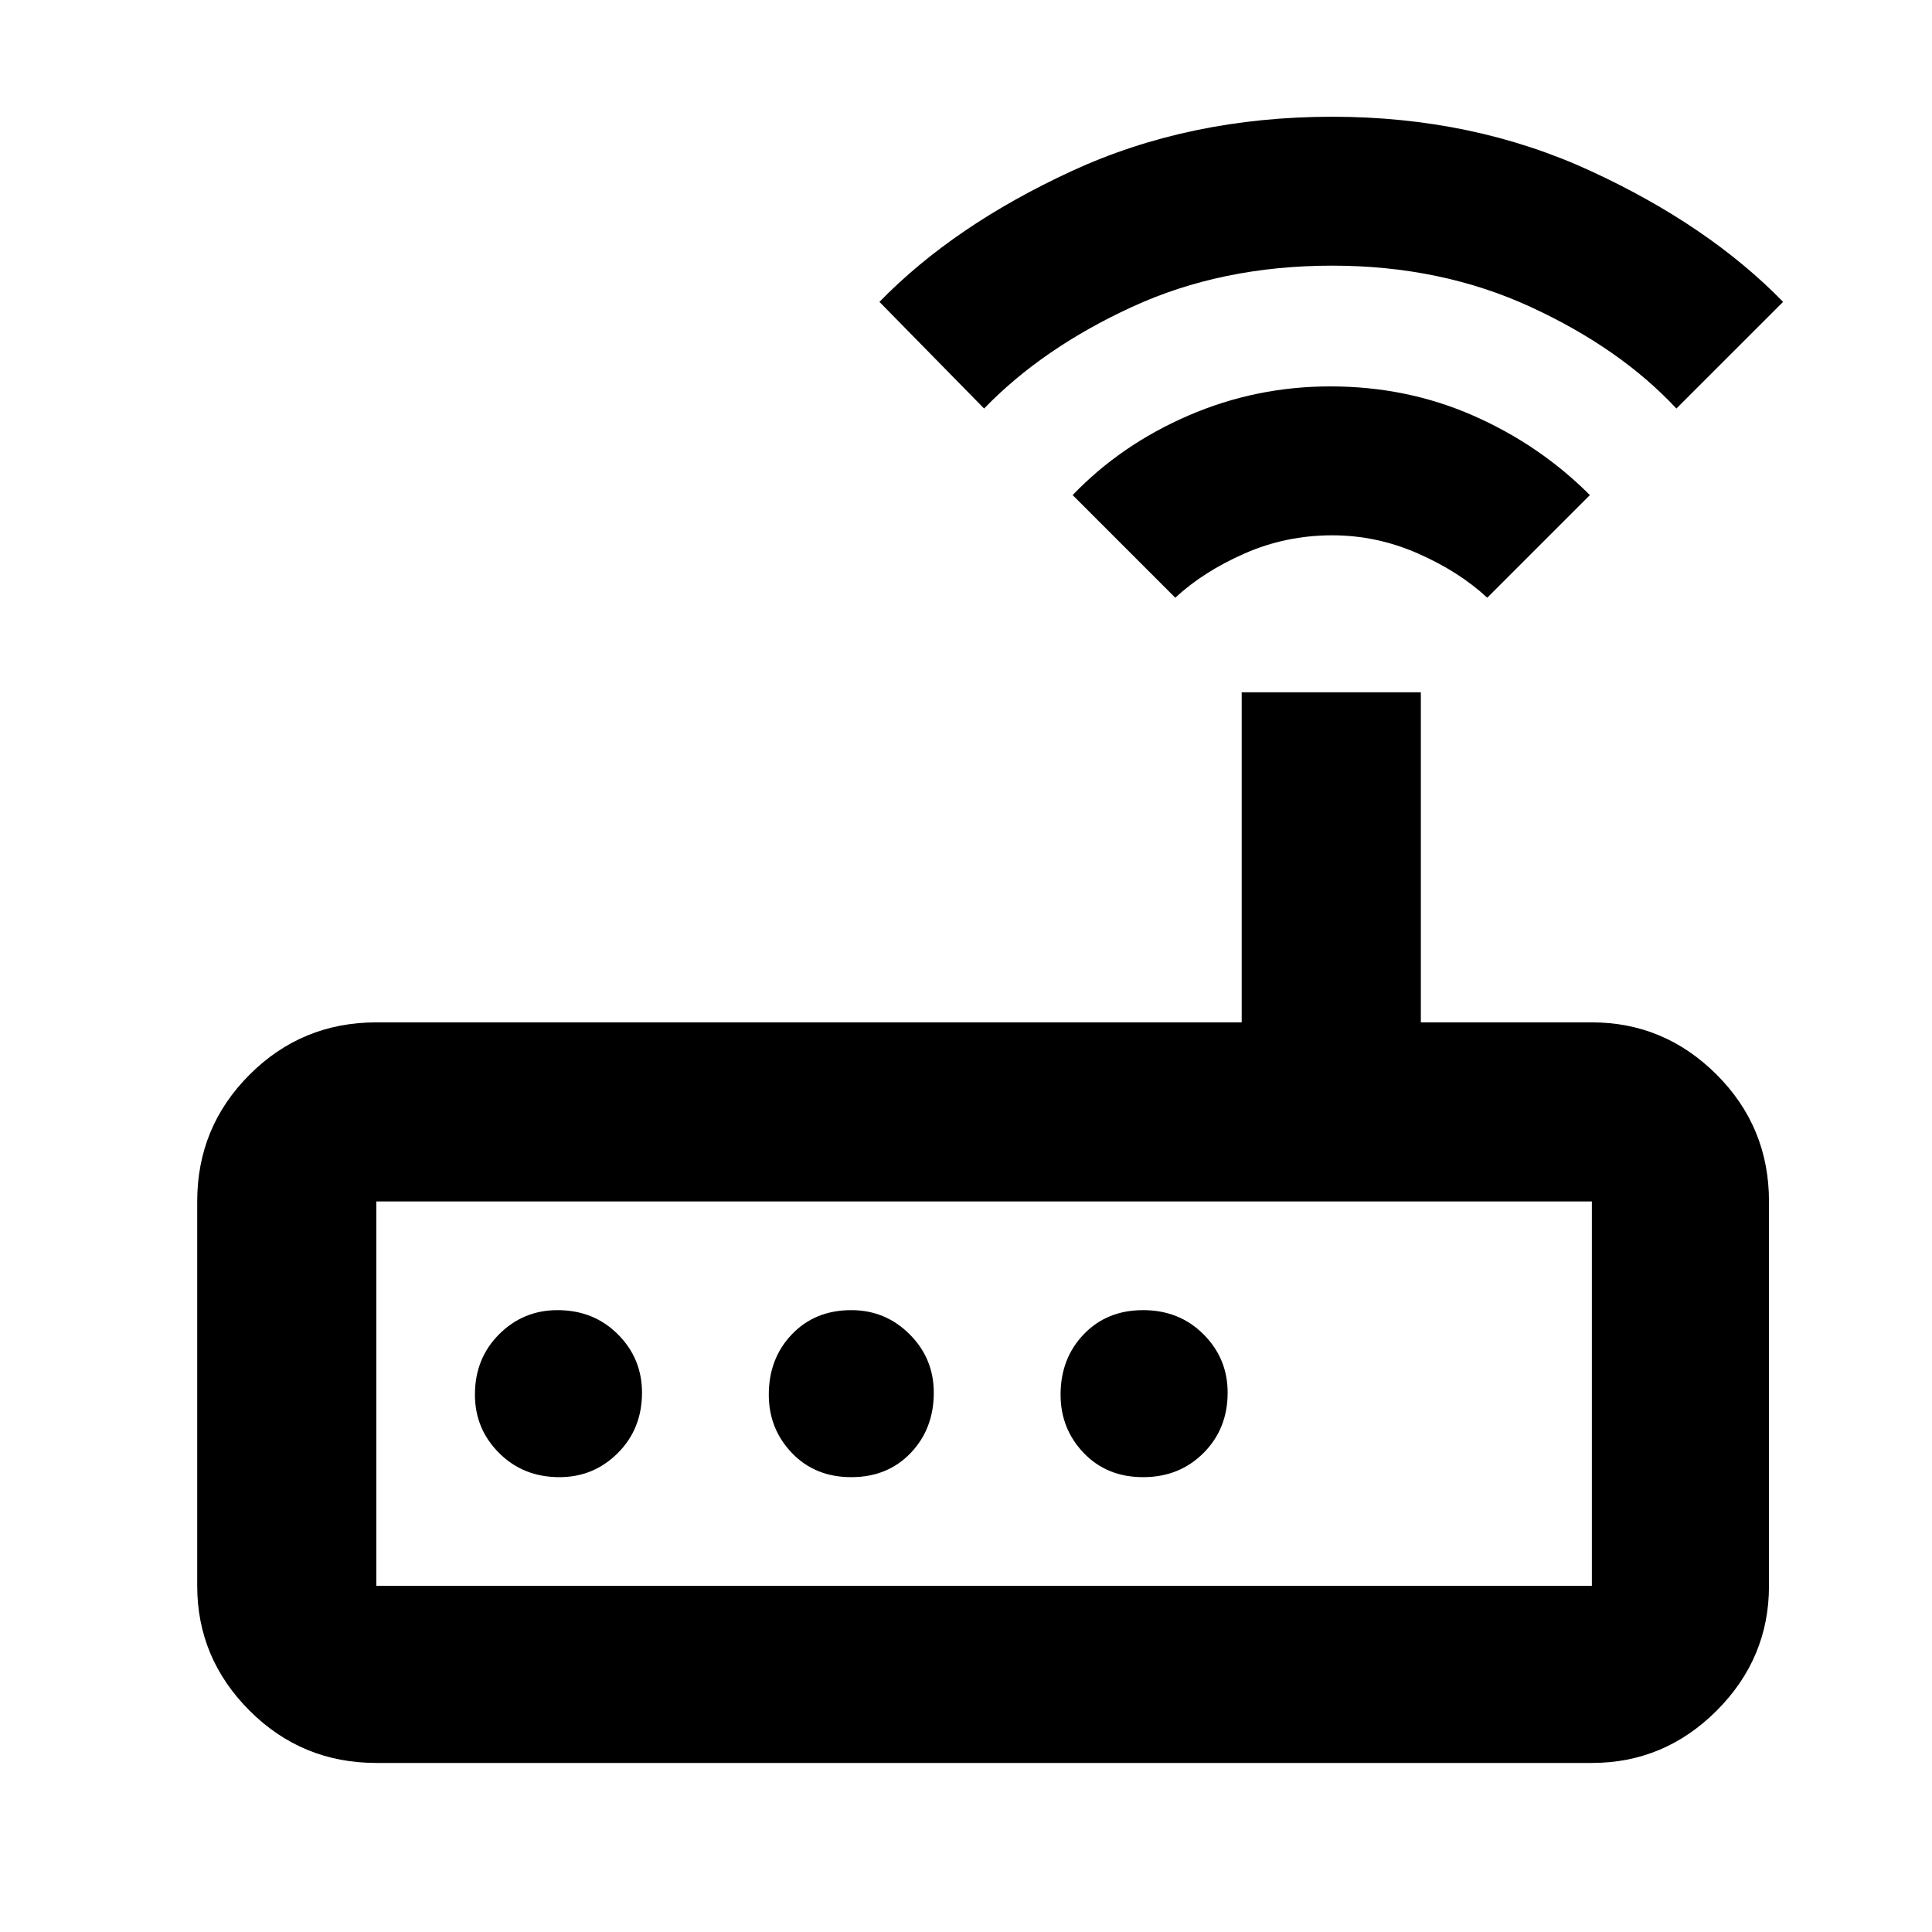 <svg xmlns="http://www.w3.org/2000/svg" height="40" width="40"><path d="M7.792 36.5q-1.542 0-2.625-1.083-1.084-1.084-1.084-2.584v-7.958q0-1.542 1.084-2.625 1.083-1.083 2.625-1.083h17.916v-6.834h3.709v6.834h3.541q1.5 0 2.584 1.083 1.083 1.083 1.083 2.625v7.958q0 1.5-1.083 2.584-1.084 1.083-2.584 1.083Zm25.166-3.667v-7.958H7.792v7.958Zm-19.666-4q0-.708-.5-1.208t-1.25-.5q-.709 0-1.209.5-.5.5-.5 1.25 0 .708.5 1.208t1.25.5q.709 0 1.209-.5.5-.5.5-1.25Zm6.041 0q0-.708-.5-1.208t-1.208-.5q-.75 0-1.229.5-.479.5-.479 1.25 0 .708.479 1.208t1.229.5q.75 0 1.229-.5.479-.5.479-1.25Zm4.334 1.75q.75 0 1.25-.5t.5-1.25q0-.708-.5-1.208t-1.25-.5q-.75 0-1.229.5-.48.5-.48 1.25 0 .708.48 1.208.479.5 1.229.5Zm.666-18.208-2.125-2.125q1-1.042 2.396-1.646Q26 8 27.542 8q1.583 0 2.958.604 1.375.604 2.417 1.646l-2.125 2.125q-.584-.542-1.438-.917t-1.771-.375q-.958 0-1.812.375-.854.375-1.438.917Zm-3.958-3.917L18.208 6.25q1.542-1.583 3.98-2.708 2.437-1.125 5.395-1.125 2.917 0 5.355 1.125 2.437 1.125 3.979 2.708l-2.209 2.208q-1.166-1.25-3.02-2.104-1.855-.854-4.105-.854-2.291 0-4.145.854-1.855.854-3.063 2.104ZM7.792 32.833v-7.958 7.958Z"/></svg>